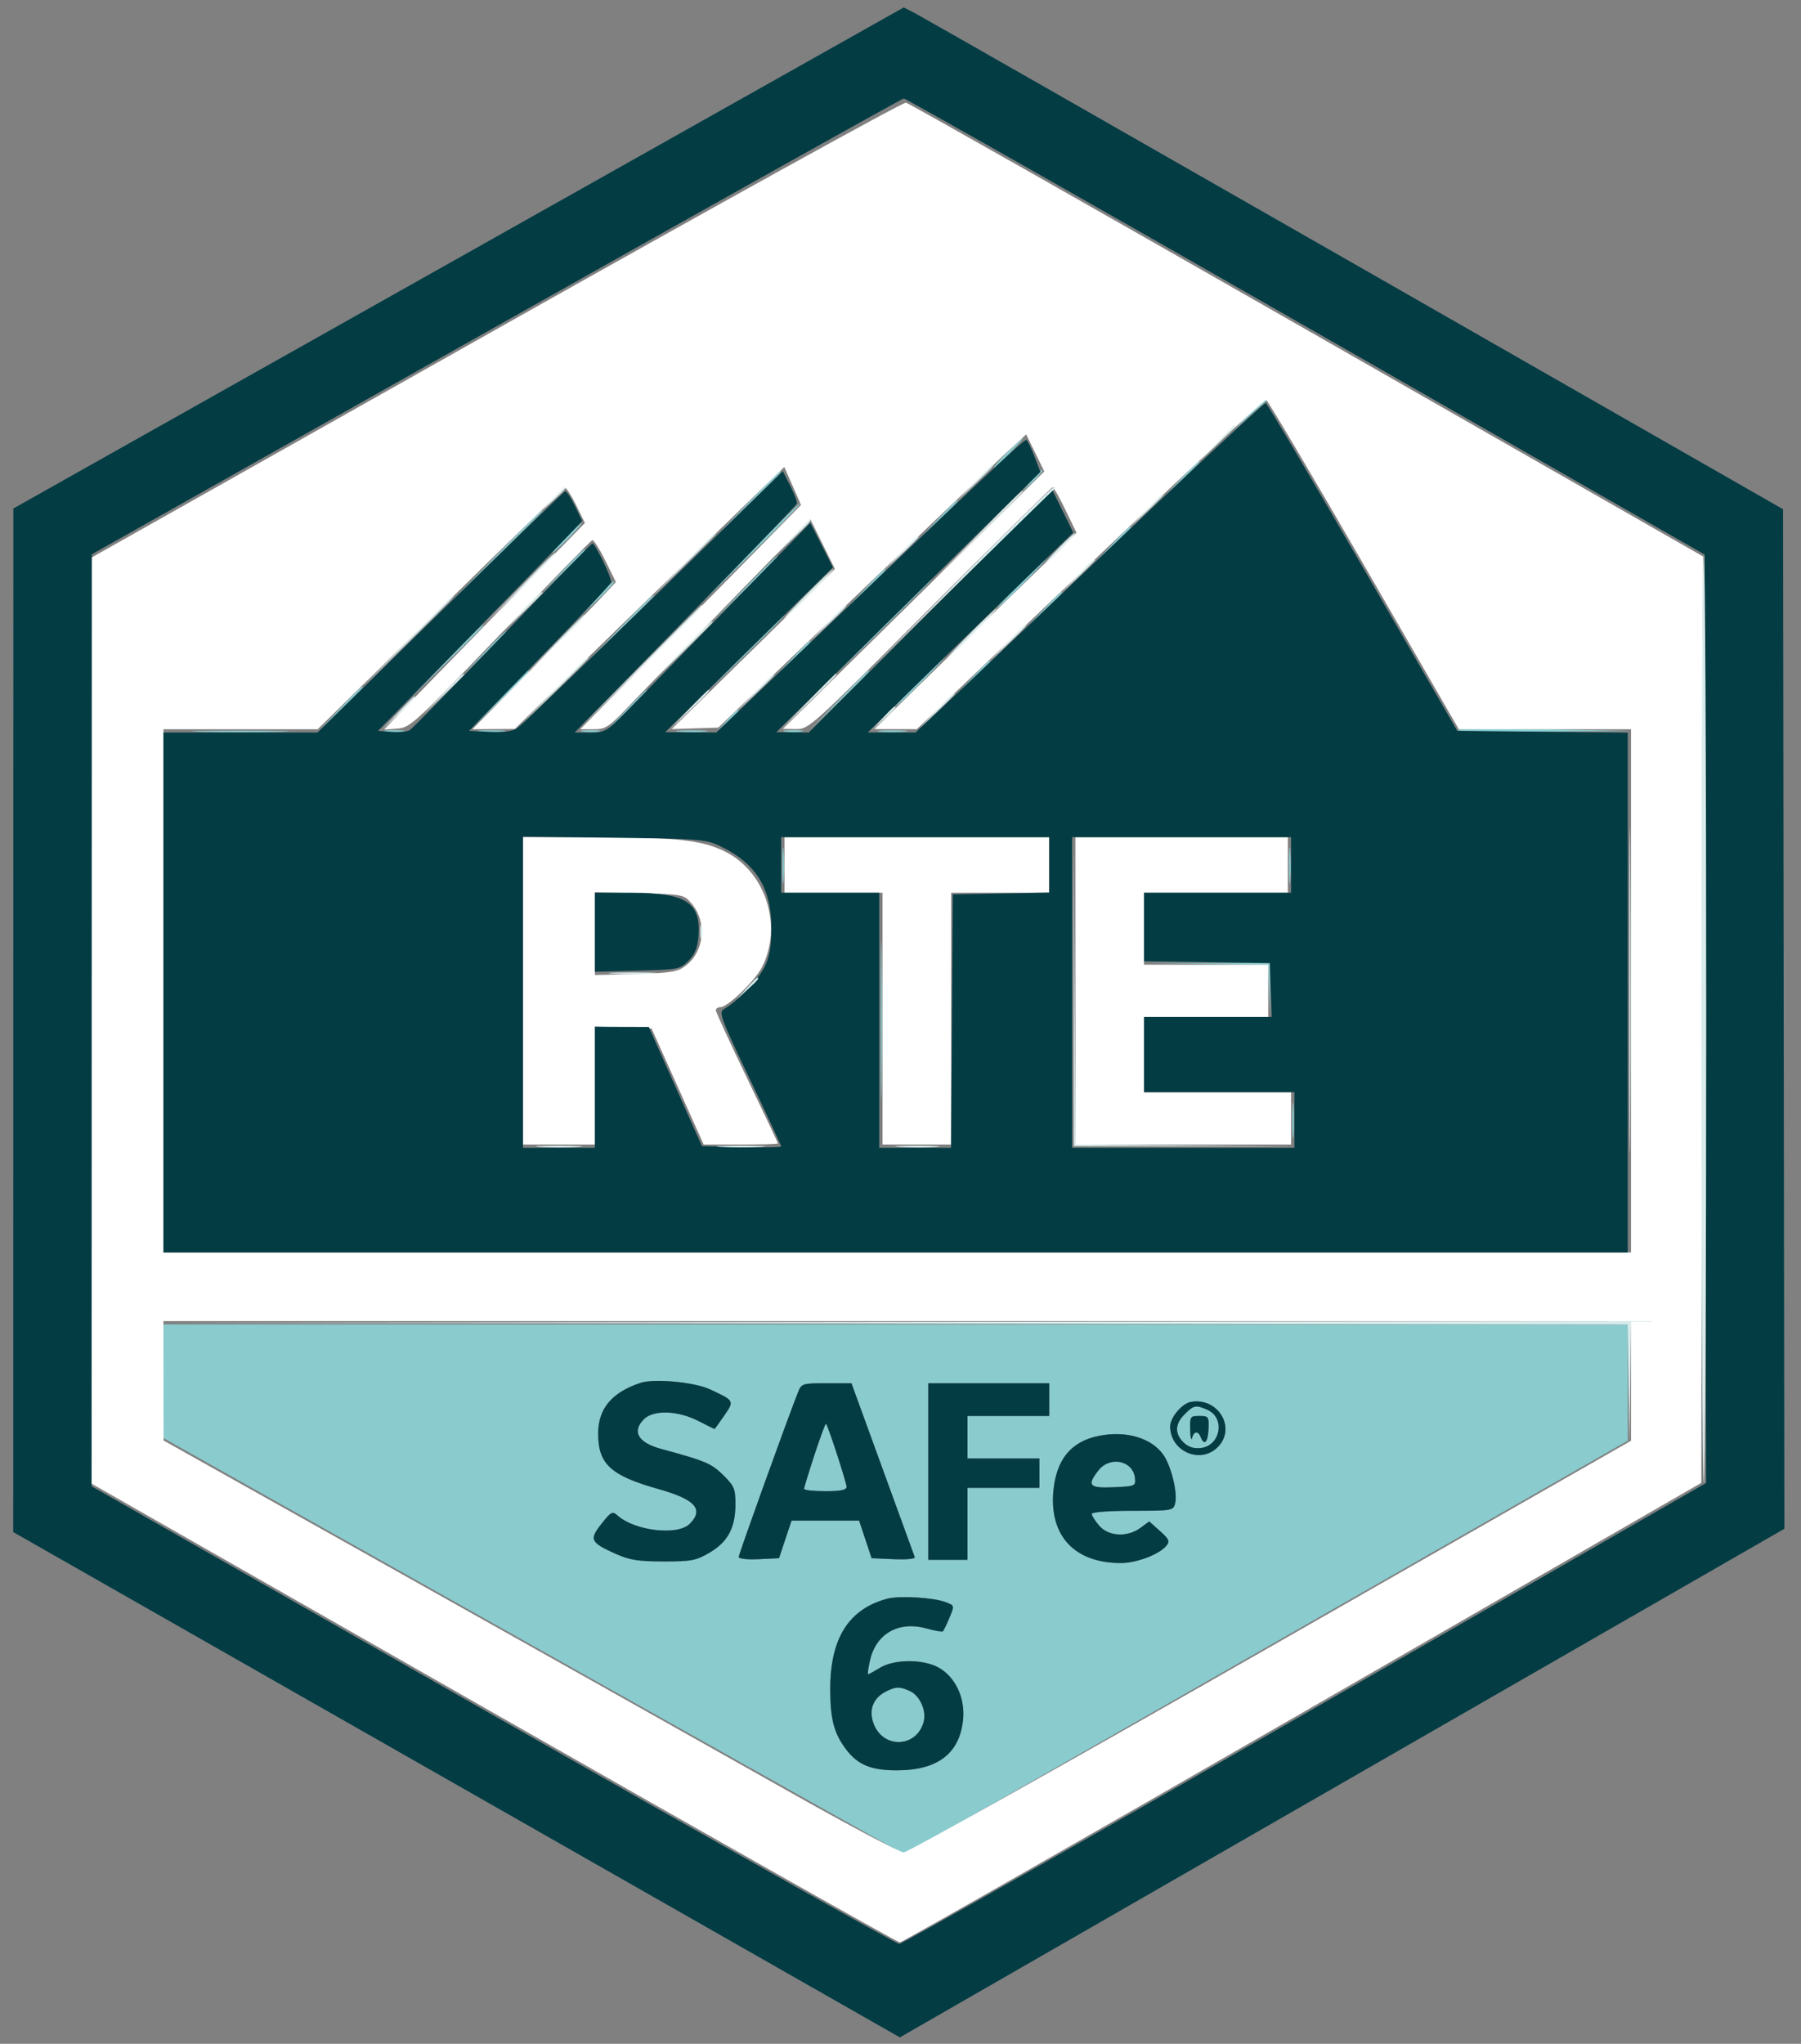 <svg xmlns="http://www.w3.org/2000/svg" width="551" height="625" viewBox="0 0 551 625" version="1.1"><rect x="0" y="0" width="551" height="625" fill="#808080" stroke="none"/><path d="M 381.958 126.750 L 377.500 131.500 382.481 127 C 385.221 124.525, 387.659 122.388, 387.898 122.250 C 388.137 122.112, 387.902 122, 387.375 122 C 386.848 122, 384.410 124.138, 381.958 126.750 M 308 138.500 C 305.571 140.975, 303.809 143, 304.084 143 C 304.359 143, 306.571 140.975, 309 138.500 C 311.429 136.025, 313.191 134, 312.916 134 C 312.641 134, 310.429 136.025, 308 138.500 M 361.462 146.250 L 356.500 151.500 361.750 146.538 C 364.637 143.808, 367 141.446, 367 141.288 C 367 140.541, 366.074 141.372, 361.462 146.250 M 315.573 146.906 L 312.645 150.500 316.021 147.282 C 317.878 145.512, 319.196 143.895, 318.949 143.688 C 318.702 143.481, 317.183 144.929, 315.573 146.906 M 228.980 153.750 L 219.500 163.500 229.250 154.020 C 238.306 145.215, 239.455 144, 238.730 144 C 238.582 144, 234.194 148.387, 228.980 153.750 M 229.516 169 L 214.532 184.500 229.972 169.290 C 238.464 160.924, 245.207 153.949, 244.956 153.790 C 244.705 153.630, 237.757 160.475, 229.516 169 M 286.966 158.750 L 281.500 164.500 287.250 159.034 C 292.592 153.956, 293.458 153, 292.716 153 C 292.560 153, 289.972 155.588, 286.966 158.750 M 151.986 169.750 L 138.500 183.500 152.250 170.014 C 159.813 162.597, 166 156.409, 166 156.264 C 166 155.547, 164.514 156.977, 151.986 169.750 M 173 164.500 C 170.571 166.975, 168.809 169, 169.084 169 C 169.359 169, 171.571 166.975, 174 164.500 C 176.429 162.025, 178.191 160, 177.916 160 C 177.641 160, 175.429 162.025, 173 164.500 M 340.462 166.250 L 335.500 171.500 340.750 166.538 C 343.637 163.808, 346 161.446, 346 161.288 C 346 160.541, 345.074 161.372, 340.462 166.250 M 171.971 174.750 L 165.500 181.500 172.250 175.029 C 175.963 171.470, 179 168.432, 179 168.279 C 179 167.543, 177.982 168.480, 171.971 174.750 M 227.481 180.250 L 217.500 190.500 227.750 180.519 C 233.387 175.029, 238 170.417, 238 170.269 C 238 169.545, 236.752 170.730, 227.481 180.250 M 312 178.500 C 307.903 182.625, 304.775 186, 305.050 186 C 305.325 186, 308.903 182.625, 313 178.500 C 317.097 174.375, 320.225 171, 319.950 171 C 319.675 171, 316.097 174.375, 312 178.500 M 264.966 179.750 L 259.500 185.500 265.250 180.034 C 270.592 174.956, 271.458 174, 270.716 174 C 270.560 174, 267.972 176.588, 264.966 179.750 M 183.050 182.447 L 178.600 187.500 183.502 182.785 C 186.198 180.192, 188.200 177.918, 187.952 177.732 C 187.703 177.547, 185.497 179.668, 183.050 182.447 M 269.987 191.750 L 255.500 206.500 270.250 192.013 C 278.363 184.045, 285 177.408, 285 177.263 C 285 176.547, 283.445 178.048, 269.987 191.750 M 318.966 186.750 L 313.500 192.500 319.250 187.034 C 324.592 181.956, 325.458 181, 324.716 181 C 324.560 181, 321.972 183.588, 318.966 186.750 M 189.980 191.750 L 180.500 201.500 190.250 192.020 C 195.613 186.806, 200 182.418, 200 182.270 C 200 181.545, 198.785 182.694, 189.980 191.750 M 227.984 199.750 L 216.500 211.500 228.250 200.016 C 239.164 189.350, 240.454 188, 239.734 188 C 239.587 188, 234.300 193.287, 227.984 199.750 M 136.483 202.250 L 125.500 213.500 136.750 202.517 C 142.938 196.476, 148 191.414, 148 191.267 C 148 190.546, 146.684 191.801, 136.483 202.250 M 147.971 199.750 L 141.500 206.500 148.250 200.029 C 151.963 196.470, 155 193.432, 155 193.279 C 155 192.543, 153.982 193.480, 147.971 199.750 M 242.462 201.250 L 237.500 206.500 242.750 201.538 C 247.628 196.926, 248.459 196, 247.712 196 C 247.554 196, 245.192 198.363, 242.462 201.250 M 281 208.500 C 276.903 212.625, 273.775 216, 274.050 216 C 274.325 216, 277.903 212.625, 282 208.500 C 286.097 204.375, 289.225 201, 288.950 201 C 288.675 201, 285.097 204.375, 281 208.500 M 297.462 207.250 L 292.500 212.500 297.750 207.538 C 300.637 204.808, 303 202.446, 303 202.288 C 303 201.541, 302.074 202.372, 297.462 207.250 M 152.978 213.750 L 144.500 222.500 153.250 214.022 C 161.377 206.148, 162.456 205, 161.728 205 C 161.578 205, 157.641 208.938, 152.978 213.750 M 256.479 214.250 L 247.500 223.500 256.750 214.521 C 265.341 206.181, 266.455 205, 265.729 205 C 265.580 205, 261.418 209.162, 256.479 214.250 M 103.971 216.750 L 97.500 223.500 104.250 217.029 C 107.963 213.470, 111 210.432, 111 210.279 C 111 209.543, 109.982 210.480, 103.971 216.750 M 191.469 217.250 L 185.500 223.500 191.750 217.531 C 197.556 211.987, 198.458 211, 197.719 211 C 197.564 211, 194.751 213.813, 191.469 217.250 M 222.437 220.250 L 219.500 223.500 222.750 220.563 C 225.779 217.825, 226.460 217, 225.687 217 C 225.515 217, 224.052 218.463, 222.437 220.250 M 445.866 223.267 C 446.289 223.689, 458.304 223.914, 472.567 223.766 L 498.500 223.498 471.799 222.999 C 457.113 222.724, 445.443 222.845, 445.866 223.267 M 61.807 223.747 C 68.576 223.921, 79.376 223.920, 85.807 223.746 C 92.238 223.572, 86.700 223.431, 73.500 223.431 C 60.300 223.432, 55.038 223.574, 61.807 223.747 M 118.264 223.718 C 119.784 223.947, 122.034 223.941, 123.264 223.704 C 124.494 223.467, 123.250 223.279, 120.500 223.286 C 117.750 223.294, 116.744 223.488, 118.264 223.718 M 146.728 223.722 C 148.503 223.943, 151.653 223.946, 153.728 223.730 C 155.802 223.513, 154.350 223.333, 150.500 223.328 C 146.650 223.324, 144.952 223.501, 146.728 223.722 M 178.264 223.718 C 179.784 223.947, 182.034 223.941, 183.264 223.704 C 184.494 223.467, 183.250 223.279, 180.500 223.286 C 177.750 223.294, 176.744 223.488, 178.264 223.718 M 207.776 223.733 C 210.128 223.945, 213.728 223.942, 215.776 223.727 C 217.824 223.512, 215.900 223.339, 211.500 223.343 C 207.100 223.346, 205.424 223.522, 207.776 223.733 M 240.264 223.718 C 241.784 223.947, 244.034 223.941, 245.264 223.704 C 246.494 223.467, 245.250 223.279, 242.500 223.286 C 239.750 223.294, 238.744 223.488, 240.264 223.718 M 269.250 223.728 C 271.313 223.944, 274.688 223.944, 276.750 223.728 C 278.813 223.513, 277.125 223.336, 273 223.336 C 268.875 223.336, 267.188 223.513, 269.250 223.728 M 239.355 264.500 C 239.352 269.450, 239.521 271.601, 239.731 269.280 C 239.940 266.959, 239.943 262.909, 239.736 260.280 C 239.530 257.651, 239.358 259.550, 239.355 264.500 M 394.355 264.500 C 394.352 269.450, 394.521 271.601, 394.731 269.280 C 394.940 266.959, 394.943 262.909, 394.736 260.280 C 394.530 257.651, 394.358 259.550, 394.355 264.500 M 269.455 312 C 269.455 333.725, 269.587 342.613, 269.749 331.750 C 269.910 320.887, 269.910 303.112, 269.749 292.250 C 269.587 281.387, 269.455 290.275, 269.455 312 M 368.710 294.737 L 387.920 295.043 388.270 302.771 L 388.621 310.500 388.561 302.500 L 388.500 294.500 369 294.466 L 349.500 294.432 368.710 294.737 M 395.355 342.500 C 395.352 347.450, 395.521 349.601, 395.731 347.280 C 395.940 344.959, 395.943 340.909, 395.736 338.280 C 395.530 335.651, 395.358 337.550, 395.355 342.500 M 50 422.375 L 50 439.751 75.750 454.240 C 89.912 462.209, 140.914 490.851, 189.086 517.888 L 276.671 567.046 387.336 503.809 L 498 440.573 498 422.786 L 498 405 274 405 L 50 405 50 422.375 M 195.994 422.870 C 187.153 425.786, 183 430.755, 183 438.418 C 183 447.722, 186.846 451.250, 201.469 455.358 C 212.727 458.521, 215.445 461.555, 211 466 C 207.312 469.688, 194.135 468.147, 188.907 463.416 C 187.397 462.049, 186.940 462.288, 184.018 465.978 C 180.192 470.809, 180.593 471.669, 188.281 475.129 C 192.569 477.059, 195.194 477.480, 203 477.489 C 211.545 477.499, 212.964 477.227, 217.120 474.784 C 222.693 471.508, 225 467.175, 225 459.981 C 225 455.277, 224.632 454.402, 221.250 451.068 C 217.646 447.516, 215.769 446.725, 202.295 443.083 C 195.213 441.169, 193.231 437.769, 197 434 C 199.909 431.091, 207.305 431.312, 213.581 434.496 C 216.286 435.869, 218.551 436.994, 218.614 436.996 C 218.677 436.998, 219.999 435.166, 221.552 432.925 C 224.727 428.344, 224.733 428.355, 217.167 424.844 C 212.426 422.644, 200.149 421.499, 195.994 422.870 M 244.147 425.750 C 240.995 433.656, 226 475.276, 226 476.116 C 226 476.682, 228.606 476.970, 232.171 476.798 L 238.341 476.500 240.254 470.750 L 242.167 465 252.500 465 L 262.833 465 264.746 470.750 L 266.659 476.500 273.429 476.798 C 277.475 476.976, 280.058 476.708, 279.849 476.132 C 279.657 475.602, 275.225 463.433, 270 449.090 L 260.500 423.012 252.871 423.006 C 245.479 423, 245.209 423.085, 244.147 425.750 M 284 450 L 284 477 290 477 L 296 477 296 466 L 296 455 307 455 L 318 455 318 450.500 L 318 446 307 446 L 296 446 296 439.500 L 296 433 308.500 433 L 321 433 321 428 L 321 423 302.500 423 L 284 423 284 450 M 364.270 428.715 C 361.596 429.217, 358 433.510, 358 436.201 C 358 443.832, 367.232 447.859, 372.545 442.545 C 378.379 436.712, 372.653 427.143, 364.270 428.715 M 362.455 432.455 C 359.459 435.450, 359.327 438.327, 362.059 441.059 C 363.465 442.465, 365.120 443.020, 367.278 442.809 C 373.371 442.213, 374.984 433.680, 369.477 431.171 C 365.903 429.543, 365.246 429.663, 362.455 432.455 M 364.116 437.250 C 364.180 439.587, 364.438 440.712, 364.689 439.750 C 365.250 437.604, 366.586 437.479, 367.362 439.500 C 368.420 442.257, 369.573 441.042, 369.735 437 C 369.886 433.202, 369.745 433, 366.947 433 C 364.128 433, 364.005 433.185, 364.116 437.250 M 249.201 444.836 C 247.441 450.208, 246 454.917, 246 455.301 C 246 455.686, 248.925 456, 252.500 456 C 257.198 456, 259 455.636, 259 454.688 C 259 453.410, 253.329 435.996, 252.712 435.379 C 252.542 435.208, 250.962 439.464, 249.201 444.836 M 336.310 439.063 C 327.735 440.725, 323.149 446.262, 322.265 456.019 C 321.020 469.743, 328.842 478.024, 343 477.972 C 347.801 477.955, 354.643 475.352, 356.827 472.713 C 357.969 471.333, 357.697 470.701, 354.872 468.177 L 351.589 465.244 348.914 467.222 C 344.922 470.173, 339.139 469.863, 336.284 466.544 C 335.028 465.084, 334 463.464, 334 462.944 C 334 462.402, 339.318 462, 346.481 462 C 358.640 462, 358.977 461.941, 359.534 459.719 C 360.339 456.513, 358.311 448.246, 355.884 444.837 C 352.233 439.710, 344.593 437.456, 336.310 439.063 M 336.073 449.635 C 332.425 454.273, 333.199 455.126, 340.750 454.796 C 347.288 454.509, 347.492 454.421, 347.231 452 C 346.654 446.638, 339.605 445.144, 336.073 449.635 M 271.500 488.874 C 259.686 491.991, 254 500.959, 254 516.477 C 254 525.617, 255.105 529.922, 258.690 534.751 C 262.354 539.686, 266.420 541.388, 274.500 541.367 C 286.934 541.334, 293.639 536.162, 294.650 525.820 C 295.306 519.119, 292.202 512.650, 286.991 509.855 C 282.234 507.304, 273.534 507.377, 269.226 510.004 C 267.425 511.102, 265.785 512, 265.582 512 C 265.379 512, 265.642 510.087, 266.167 507.750 C 268.012 499.536, 274.974 495.613, 283.480 497.994 C 285.997 498.699, 288.255 499.078, 288.497 498.837 C 288.738 498.595, 289.635 496.725, 290.489 494.682 C 292.037 490.976, 292.034 490.963, 289.303 489.925 C 285.594 488.515, 275.189 487.901, 271.500 488.874 M 271 517.294 C 266.990 519.322, 265.631 523.181, 267.419 527.460 C 270.555 534.966, 280.639 534.269, 282.612 526.411 C 283.455 523.053, 281.378 518.493, 278.385 517.130 C 275.249 515.701, 274.099 515.726, 271 517.294" stroke="none" fill="#8acbce" fill-rule="evenodd"/><path d="M 151.752 100.758 L 28.004 170.500 28.002 312.098 L 28 453.696 151.061 523.848 C 218.745 562.432, 274.657 593.994, 275.311 593.986 C 275.965 593.978, 331.400 562.355, 398.500 523.713 L 520.500 453.455 520.753 311.801 L 521.007 170.148 399.934 100.962 C 333.343 62.910, 278.104 31.605, 277.180 31.397 C 276.256 31.188, 219.813 62.401, 151.752 100.758 M 333.479 172.478 L 280.500 222.970 274 222.974 L 267.500 222.978 279 211.700 C 285.325 205.498, 299.242 191.988, 309.927 181.679 L 329.355 162.934 325.984 155.967 C 324.130 152.135, 322.361 149, 322.052 149 C 321.743 149, 304.844 165.650, 284.500 186 C 247.993 222.517, 247.458 222.999, 243.505 222.951 L 239.500 222.901 279.498 183.531 L 319.495 144.160 316.719 138.499 L 313.942 132.838 307.927 138.407 C 304.619 141.470, 283.427 161.644, 260.834 183.238 L 219.756 222.500 212.628 222.729 L 205.500 222.959 230.468 198.477 L 255.436 173.996 251.684 166.412 L 247.932 158.829 223.707 183.664 C 210.383 197.324, 196.374 211.763, 192.577 215.750 C 186.210 222.435, 185.354 223, 181.596 223 L 177.520 223 196.011 204.250 C 206.182 193.938, 221.380 178.504, 229.786 169.953 L 245.070 154.407 242.507 148.612 L 239.944 142.817 219.222 162.890 C 207.825 173.930, 189.275 191.951, 178 202.936 L 157.500 222.908 151.011 222.954 L 144.521 223 161.525 205.750 C 170.876 196.262, 180.755 186.137, 183.478 183.248 L 188.428 177.997 185.187 171.424 C 183.404 167.809, 181.598 164.997, 181.174 165.176 C 180.750 165.354, 168.083 178.325, 153.026 194 C 126.744 221.360, 125.486 222.512, 121.574 222.811 L 117.500 223.122 122 218.369 C 124.475 215.755, 138.300 201.537, 152.722 186.774 L 178.945 159.931 176.258 154.454 C 174.781 151.441, 173.254 149.094, 172.865 149.238 C 172.476 149.382, 155.292 166.037, 134.678 186.250 L 97.197 223 73.599 223 L 50 223 50 303 L 50 383 274.500 383 L 499 383 499 303 L 499 223 472.652 223 L 446.304 223 417.289 172.796 C 401.330 145.183, 387.865 122.455, 387.366 122.289 C 386.866 122.122, 362.617 144.707, 333.479 172.478 M 160 303 L 160 350 171 350 L 182 350 182 331.961 L 182 313.922 190.666 314.211 L 199.332 314.500 207.309 332.250 L 215.286 350 226.643 350 C 232.889 350, 238 349.839, 238 349.643 C 238 349.447, 233.725 340.418, 228.500 329.578 C 223.275 318.739, 219 309.449, 219 308.935 C 219 308.421, 219.612 308, 220.359 308 C 222.628 308, 230.952 300.015, 233.127 295.751 C 239.519 283.222, 234.321 266.744, 222.011 260.505 C 214.933 256.919, 206.952 256.016, 182.250 256.008 L 160 256 160 303 M 240 264.500 L 240 273 255 273 L 270 273 270 311.500 L 270 350 280.500 350 L 291 350 291 311.500 L 291 273 306 273 L 321 273 321 264.500 L 321 256 280.500 256 L 240 256 240 264.500 M 329 303 L 329 350 362 350 L 395 350 395 342 L 395 334 372.500 334 L 350 334 350 322.500 L 350 311 369 311 L 388 311 388 303 L 388 295 369 295 L 350 295 350 284 L 350 273 372 273 L 394 273 394 264.500 L 394 256 361.500 256 L 329 256 329 303 M 182 285.504 L 182 298.163 194.431 297.832 C 205.202 297.544, 207.237 297.219, 209.680 295.393 C 215.513 291.032, 216.402 281.907, 211.544 276.254 C 209.209 273.536, 209.002 273.496, 195.589 273.173 L 182 272.845 182 285.504 M 50.021 422.250 L 50.041 440.500 105.271 471.443 C 135.647 488.461, 172.200 508.965, 186.500 517.006 C 200.800 525.048, 226.436 539.464, 243.468 549.041 C 260.501 558.619, 275.356 566.465, 276.480 566.478 C 277.605 566.490, 328.132 538.167, 388.762 503.539 L 499 440.577 499 422.289 L 499 404 274.500 404 L 50 404 50.021 422.250" stroke="none" fill="#ffffff" fill-rule="evenodd"/><path d="M 140.290 78.884 L 4.079 155.500 4.060 312 L 4.040 468.500 139.674 545.766 L 275.307 623.032 410.613 545.266 L 545.918 467.500 545.709 311.608 L 545.500 155.716 414.500 80.803 C 342.450 39.602, 281.925 5.076, 280 4.079 L 276.500 2.268 140.290 78.884 M 151.794 99.841 L 28.088 169.500 28.053 312 L 28.019 454.500 150.759 524.446 C 218.267 562.916, 274.217 594.416, 275.092 594.446 C 275.968 594.475, 331.872 562.775, 399.323 524 L 521.961 453.500 521.730 311.537 L 521.500 169.573 399.500 99.817 C 332.400 61.451, 277.050 30.088, 276.500 30.121 C 275.950 30.155, 219.832 61.529, 151.794 99.841 M 338.371 168.738 C 311.938 193.907, 288.011 216.637, 285.199 219.250 L 280.086 224 272.793 223.989 L 265.500 223.979 277.500 212.203 C 284.100 205.727, 298.244 191.975, 308.930 181.644 L 328.360 162.861 325.110 156.269 L 321.859 149.677 284.649 186.838 L 247.438 224 242.469 223.949 L 237.500 223.898 277.896 184.116 L 318.293 144.334 316.498 139.634 C 315.511 137.049, 314.401 134.748, 314.032 134.520 C 313.430 134.148, 299.927 146.841, 237.820 206.159 L 219.140 224 211.320 223.947 L 203.500 223.895 229.161 198.697 L 254.822 173.500 251.371 166.698 L 247.920 159.896 223.244 185.198 C 209.672 199.114, 195.593 213.537, 191.956 217.250 C 185.626 223.713, 185.142 224, 180.582 224 L 175.819 224 209.659 189.432 C 228.272 170.420, 243.639 154.479, 243.808 154.008 C 243.977 153.538, 243.077 151.115, 241.808 148.626 L 239.500 144.099 200 182.602 C 178.275 203.778, 159.532 221.779, 158.349 222.603 C 156.850 223.646, 154.272 224.010, 149.849 223.800 L 143.500 223.500 165.250 201.161 C 177.213 188.874, 187 178.468, 187 178.035 C 187 176.304, 181.908 165.869, 181.211 166.174 C 180.801 166.353, 168.365 179.100, 153.576 194.500 C 138.787 209.900, 126.076 222.863, 125.330 223.307 C 124.585 223.751, 122.102 223.976, 119.815 223.807 L 115.655 223.500 142.578 195.939 C 157.385 180.780, 171.440 166.336, 173.810 163.840 L 178.120 159.302 175.854 154.636 C 174.607 152.070, 173.271 150.090, 172.884 150.235 C 172.497 150.381, 155.297 167.037, 134.662 187.250 L 97.144 224 73.572 224 L 50 224 50 303.500 L 50 383 274 383 L 498 383 498 303.517 L 498 224.033 471.924 223.767 L 445.849 223.500 416.956 173.510 C 401.064 146.016, 387.695 123.398, 387.246 123.249 C 386.796 123.099, 364.803 143.569, 338.371 168.738 M 160 303.429 L 160 351 171 351 L 182 351 182 332.500 L 182 314 190.250 314.022 L 198.500 314.043 206.631 332.272 L 214.762 350.500 226.881 350.781 C 233.547 350.935, 239 350.852, 239 350.596 C 239 350.340, 234.652 341.013, 229.339 329.868 C 220.402 311.124, 219.816 309.527, 221.523 308.553 C 225.692 306.174, 232.030 299.570, 233.950 295.603 C 235.474 292.456, 236 289.387, 236 283.651 C 236 271.439, 231.088 263.746, 220 258.592 C 215.837 256.657, 213.422 256.476, 187.750 256.179 L 160 255.859 160 303.429 M 239 264.500 L 239 273 254 273 L 269 273 269 312 L 269 351 279.988 351 L 290.977 351 291.238 312.250 L 291.500 273.500 306.250 273.223 L 321 272.947 321 264.473 L 321 256 280 256 L 239 256 239 264.500 M 328 303.500 L 328 351 362 351 L 396 351 396 342.500 L 396 334 373 334 L 350 334 350 322.500 L 350 311 369.540 311 L 389.081 311 388.790 302.750 L 388.500 294.500 369.250 294.228 L 350 293.957 350 283.478 L 350 273 372.500 273 L 395 273 395 264.500 L 395 256 361.500 256 L 328 256 328 303.500 M 182 285.079 L 182 297.159 194.980 296.829 C 207.498 296.512, 208.055 296.405, 210.618 293.839 C 212.575 291.881, 213.383 289.900, 213.680 286.339 C 214.541 276.036, 209.896 273.004, 193.250 273.002 L 182 273 182 285.079 M 195.994 422.870 C 187.153 425.786, 183 430.755, 183 438.418 C 183 447.722, 186.846 451.250, 201.469 455.358 C 212.727 458.521, 215.445 461.555, 211 466 C 207.312 469.688, 194.135 468.147, 188.907 463.416 C 187.397 462.049, 186.940 462.288, 184.018 465.978 C 180.192 470.809, 180.593 471.669, 188.281 475.129 C 192.569 477.059, 195.194 477.480, 203 477.489 C 211.545 477.499, 212.964 477.227, 217.120 474.784 C 222.693 471.508, 225 467.175, 225 459.981 C 225 455.277, 224.632 454.402, 221.250 451.068 C 217.646 447.516, 215.769 446.725, 202.295 443.083 C 195.213 441.169, 193.231 437.769, 197 434 C 199.909 431.091, 207.305 431.312, 213.581 434.496 C 216.286 435.869, 218.551 436.994, 218.614 436.996 C 218.677 436.998, 219.999 435.166, 221.552 432.925 C 224.727 428.344, 224.733 428.355, 217.167 424.844 C 212.426 422.644, 200.149 421.499, 195.994 422.870 M 244.147 425.750 C 240.995 433.656, 226 475.276, 226 476.116 C 226 476.682, 228.606 476.970, 232.171 476.798 L 238.341 476.500 240.254 470.750 L 242.167 465 252.500 465 L 262.833 465 264.746 470.750 L 266.659 476.500 273.429 476.798 C 277.475 476.976, 280.058 476.708, 279.849 476.132 C 279.657 475.602, 275.225 463.433, 270 449.090 L 260.500 423.012 252.871 423.006 C 245.479 423, 245.209 423.085, 244.147 425.750 M 284 450 L 284 477 290 477 L 296 477 296 466 L 296 455 307 455 L 318 455 318 450.500 L 318 446 307 446 L 296 446 296 439.500 L 296 433 308.500 433 L 321 433 321 428 L 321 423 302.500 423 L 284 423 284 450 M 364.270 428.715 C 361.596 429.217, 358 433.510, 358 436.201 C 358 443.832, 367.232 447.859, 372.545 442.545 C 378.379 436.712, 372.653 427.143, 364.270 428.715 M 362.455 432.455 C 359.459 435.450, 359.327 438.327, 362.059 441.059 C 363.465 442.465, 365.120 443.020, 367.278 442.809 C 373.371 442.213, 374.984 433.680, 369.477 431.171 C 365.903 429.543, 365.246 429.663, 362.455 432.455 M 364.116 437.250 C 364.180 439.587, 364.438 440.712, 364.689 439.750 C 365.250 437.604, 366.586 437.479, 367.362 439.500 C 368.420 442.257, 369.573 441.042, 369.735 437 C 369.886 433.202, 369.745 433, 366.947 433 C 364.128 433, 364.005 433.185, 364.116 437.250 M 249.201 444.836 C 247.441 450.208, 246 454.917, 246 455.301 C 246 455.686, 248.925 456, 252.500 456 C 257.198 456, 259 455.636, 259 454.688 C 259 453.410, 253.329 435.996, 252.712 435.379 C 252.542 435.208, 250.962 439.464, 249.201 444.836 M 336.310 439.063 C 327.735 440.725, 323.149 446.262, 322.265 456.019 C 321.020 469.743, 328.842 478.024, 343 477.972 C 347.801 477.955, 354.643 475.352, 356.827 472.713 C 357.969 471.333, 357.697 470.701, 354.872 468.177 L 351.589 465.244 348.914 467.222 C 344.922 470.173, 339.139 469.863, 336.284 466.544 C 335.028 465.084, 334 463.464, 334 462.944 C 334 462.402, 339.318 462, 346.481 462 C 358.640 462, 358.977 461.941, 359.534 459.719 C 360.339 456.513, 358.311 448.246, 355.884 444.837 C 352.233 439.710, 344.593 437.456, 336.310 439.063 M 336.073 449.635 C 332.425 454.273, 333.199 455.126, 340.750 454.796 C 347.288 454.509, 347.492 454.421, 347.231 452 C 346.654 446.638, 339.605 445.144, 336.073 449.635 M 271.500 488.874 C 259.686 491.991, 254 500.959, 254 516.477 C 254 525.617, 255.105 529.922, 258.690 534.751 C 262.354 539.686, 266.420 541.388, 274.500 541.367 C 286.934 541.334, 293.639 536.162, 294.650 525.820 C 295.306 519.119, 292.202 512.650, 286.991 509.855 C 282.234 507.304, 273.534 507.377, 269.226 510.004 C 267.425 511.102, 265.785 512, 265.582 512 C 265.379 512, 265.642 510.087, 266.167 507.750 C 268.012 499.536, 274.974 495.613, 283.480 497.994 C 285.997 498.699, 288.255 499.078, 288.497 498.837 C 288.738 498.595, 289.635 496.725, 290.489 494.682 C 292.037 490.976, 292.034 490.963, 289.303 489.925 C 285.594 488.515, 275.189 487.901, 271.500 488.874 M 271 517.294 C 266.990 519.322, 265.631 523.181, 267.419 527.460 C 270.555 534.966, 280.639 534.269, 282.612 526.411 C 283.455 523.053, 281.378 518.493, 278.385 517.130 C 275.249 515.701, 274.099 515.726, 271 517.294" stroke="none" fill="#043c44" fill-rule="evenodd"/><path d="M 371.966 135.750 L 366.500 141.500 372.250 136.034 C 377.592 130.956, 378.458 130, 377.716 130 C 377.560 130, 374.972 132.588, 371.966 135.750 M 297.966 147.750 L 292.500 153.500 298.250 148.034 C 303.592 142.956, 304.458 142, 303.716 142 C 303.560 142, 300.972 144.588, 297.966 147.750 M 168.946 152.750 L 165.500 156.500 169.250 153.054 C 172.740 149.846, 173.460 149, 172.696 149 C 172.529 149, 170.842 150.688, 168.946 152.750 M 293.493 177.250 L 265.500 205.500 293.962 177.500 C 309.616 162.100, 322.628 149.387, 322.878 149.250 C 323.129 149.113, 322.918 149, 322.410 149 C 321.902 149, 308.890 161.713, 293.493 177.250 M 298.487 164.250 L 284.500 178.500 298.750 164.513 C 306.587 156.821, 313 150.408, 313 150.263 C 313 149.547, 311.480 151.012, 298.487 164.250 M 350.462 156.250 L 345.500 161.500 350.750 156.538 C 353.637 153.808, 356 151.446, 356 151.288 C 356 150.541, 355.074 151.372, 350.462 156.250 M 241.966 164.750 L 236.500 170.500 242.250 165.034 C 247.592 159.956, 248.458 159, 247.716 159 C 247.560 159, 244.972 161.588, 241.966 164.750 M 208.980 172.750 L 199.500 182.500 209.250 173.020 C 214.613 167.806, 219 163.418, 219 163.270 C 219 162.545, 217.785 163.694, 208.980 172.750 M 324 167.500 C 321.571 169.975, 319.809 172, 320.084 172 C 320.359 172, 322.571 169.975, 325 167.500 C 327.429 165.025, 329.191 163, 328.916 163 C 328.641 163, 326.429 165.025, 324 167.500 M 275.462 169.250 L 270.500 174.500 275.750 169.538 C 278.637 166.808, 281 164.446, 281 164.288 C 281 163.541, 280.074 164.372, 275.462 169.250 M 158.483 180.250 L 147.500 191.500 158.750 180.517 C 164.938 174.476, 170 169.414, 170 169.267 C 170 168.546, 168.684 169.801, 158.483 180.250 M 520.500 311.500 C 520.500 389.770, 520.837 453.600, 521.250 453.345 C 521.663 453.091, 522 389.260, 522 311.500 C 522 233.740, 521.663 169.909, 521.250 169.655 C 520.837 169.400, 520.500 233.230, 520.500 311.500 M 329.462 176.250 L 324.500 181.500 329.750 176.538 C 332.637 173.808, 335 171.446, 335 171.288 C 335 170.541, 334.074 171.372, 329.462 176.250 M 247 181.500 C 242.903 185.625, 239.775 189, 240.050 189 C 240.325 189, 243.903 185.625, 248 181.500 C 252.097 177.375, 255.225 174, 254.950 174 C 254.675 174, 251.097 177.375, 247 181.500 M 159.469 187.250 L 153.500 193.500 159.750 187.531 C 163.188 184.249, 166 181.436, 166 181.281 C 166 180.542, 165.013 181.444, 159.469 187.250 M 124.487 196.250 L 110.500 210.500 124.750 196.513 C 137.988 183.520, 139.453 182, 138.737 182 C 138.592 182, 132.179 188.412, 124.487 196.250 M 195.490 204.250 L 176.500 223.500 195.750 204.510 C 213.635 186.866, 215.452 185, 214.740 185 C 214.597 185, 205.935 193.662, 195.490 204.250 M 252.966 190.750 L 247.500 196.500 253.250 191.034 C 258.592 185.956, 259.458 185, 258.716 185 C 258.560 185, 255.972 187.588, 252.966 190.750 M 297 193.500 C 292.903 197.625, 289.775 201, 290.050 201 C 290.325 201, 293.903 197.625, 298 193.500 C 302.097 189.375, 305.225 186, 304.950 186 C 304.675 186, 301.097 189.375, 297 193.500 M 169.978 196.750 L 161.500 205.500 170.250 197.022 C 178.377 189.148, 179.456 188, 178.728 188 C 178.578 188, 174.641 191.938, 169.978 196.750 M 207.481 200.250 L 197.500 210.500 207.750 200.519 C 213.387 195.029, 218 190.417, 218 190.269 C 218 189.545, 216.752 190.730, 207.481 200.250 M 307.966 196.750 L 302.500 202.500 308.250 197.034 C 313.592 191.956, 314.458 191, 313.716 191 C 313.560 191, 310.972 193.588, 307.966 196.750 M 169.481 211.250 L 159.500 221.500 169.750 211.519 C 175.387 206.029, 180 201.417, 180 201.269 C 180 200.545, 178.752 201.730, 169.481 211.250 M 135.469 212.250 L 129.500 218.500 135.750 212.531 C 139.188 209.249, 142 206.436, 142 206.281 C 142 205.542, 141.013 206.444, 135.469 212.250 M 230.966 211.750 L 225.500 217.500 231.250 212.034 C 236.592 206.956, 237.458 206, 236.716 206 C 236.560 206, 233.972 208.588, 230.966 211.750 M 246.978 214.750 L 238.500 223.500 247.250 215.022 C 255.377 207.148, 256.456 206, 255.728 206 C 255.578 206, 251.641 209.938, 246.978 214.750 M 210.469 217.250 L 204.500 223.500 210.750 217.531 C 216.556 211.987, 217.458 211, 216.719 211 C 216.564 211, 213.751 213.813, 210.469 217.250 M 286.462 217.250 L 281.500 222.500 286.750 217.538 C 289.637 214.808, 292 212.446, 292 212.288 C 292 211.541, 291.074 212.372, 286.462 217.250 M 121.462 218.250 L 116.500 223.500 121.750 218.538 C 126.628 213.926, 127.459 213, 126.712 213 C 126.554 213, 124.192 215.363, 121.462 218.250 M 269.946 219.750 L 266.500 223.500 270.250 220.054 C 272.313 218.158, 274 216.471, 274 216.304 C 274 215.540, 273.154 216.260, 269.946 219.750 M 498.477 303 C 498.477 347.275, 498.600 365.388, 498.750 343.250 C 498.900 321.113, 498.900 284.888, 498.750 262.750 C 498.600 240.613, 498.477 258.725, 498.477 303 M 328.485 303 L 328.500 350.500 361.500 350.520 L 394.500 350.540 361.760 350.257 L 329.020 349.973 328.745 302.737 L 328.470 255.500 328.485 303 M 214.232 285 C 214.232 286.925, 214.438 287.712, 214.689 286.750 C 214.941 285.788, 214.941 284.212, 214.689 283.250 C 214.438 282.288, 214.232 283.075, 214.232 285 M 187.789 297.741 C 191.248 297.937, 196.648 297.936, 199.789 297.738 C 202.930 297.540, 200.100 297.380, 193.500 297.382 C 186.900 297.384, 184.330 297.546, 187.789 297.741 M 228.437 302.250 L 225.500 305.500 228.750 302.563 C 231.779 299.825, 232.460 299, 231.687 299 C 231.515 299, 230.052 300.462, 228.437 302.250 M 165.250 350.739 C 168.412 350.937, 173.588 350.937, 176.750 350.739 C 179.912 350.541, 177.325 350.378, 171 350.378 C 164.675 350.378, 162.088 350.541, 165.250 350.739 M 220.789 350.741 C 224.248 350.937, 229.648 350.936, 232.789 350.738 C 235.930 350.540, 233.100 350.380, 226.500 350.382 C 219.900 350.384, 217.330 350.546, 220.789 350.741 M 275.287 350.740 C 278.469 350.939, 283.419 350.937, 286.287 350.736 C 289.154 350.535, 286.550 350.372, 280.500 350.374 C 274.450 350.376, 272.104 350.541, 275.287 350.740 M 273.727 404.750 L 497.955 405.004 498.251 423.252 L 498.548 441.500 498.774 422.750 L 499 404 274.250 404.248 L 49.500 404.496 273.727 404.750" stroke="none" fill="#d9ecec" fill-rule="evenodd"/></svg>